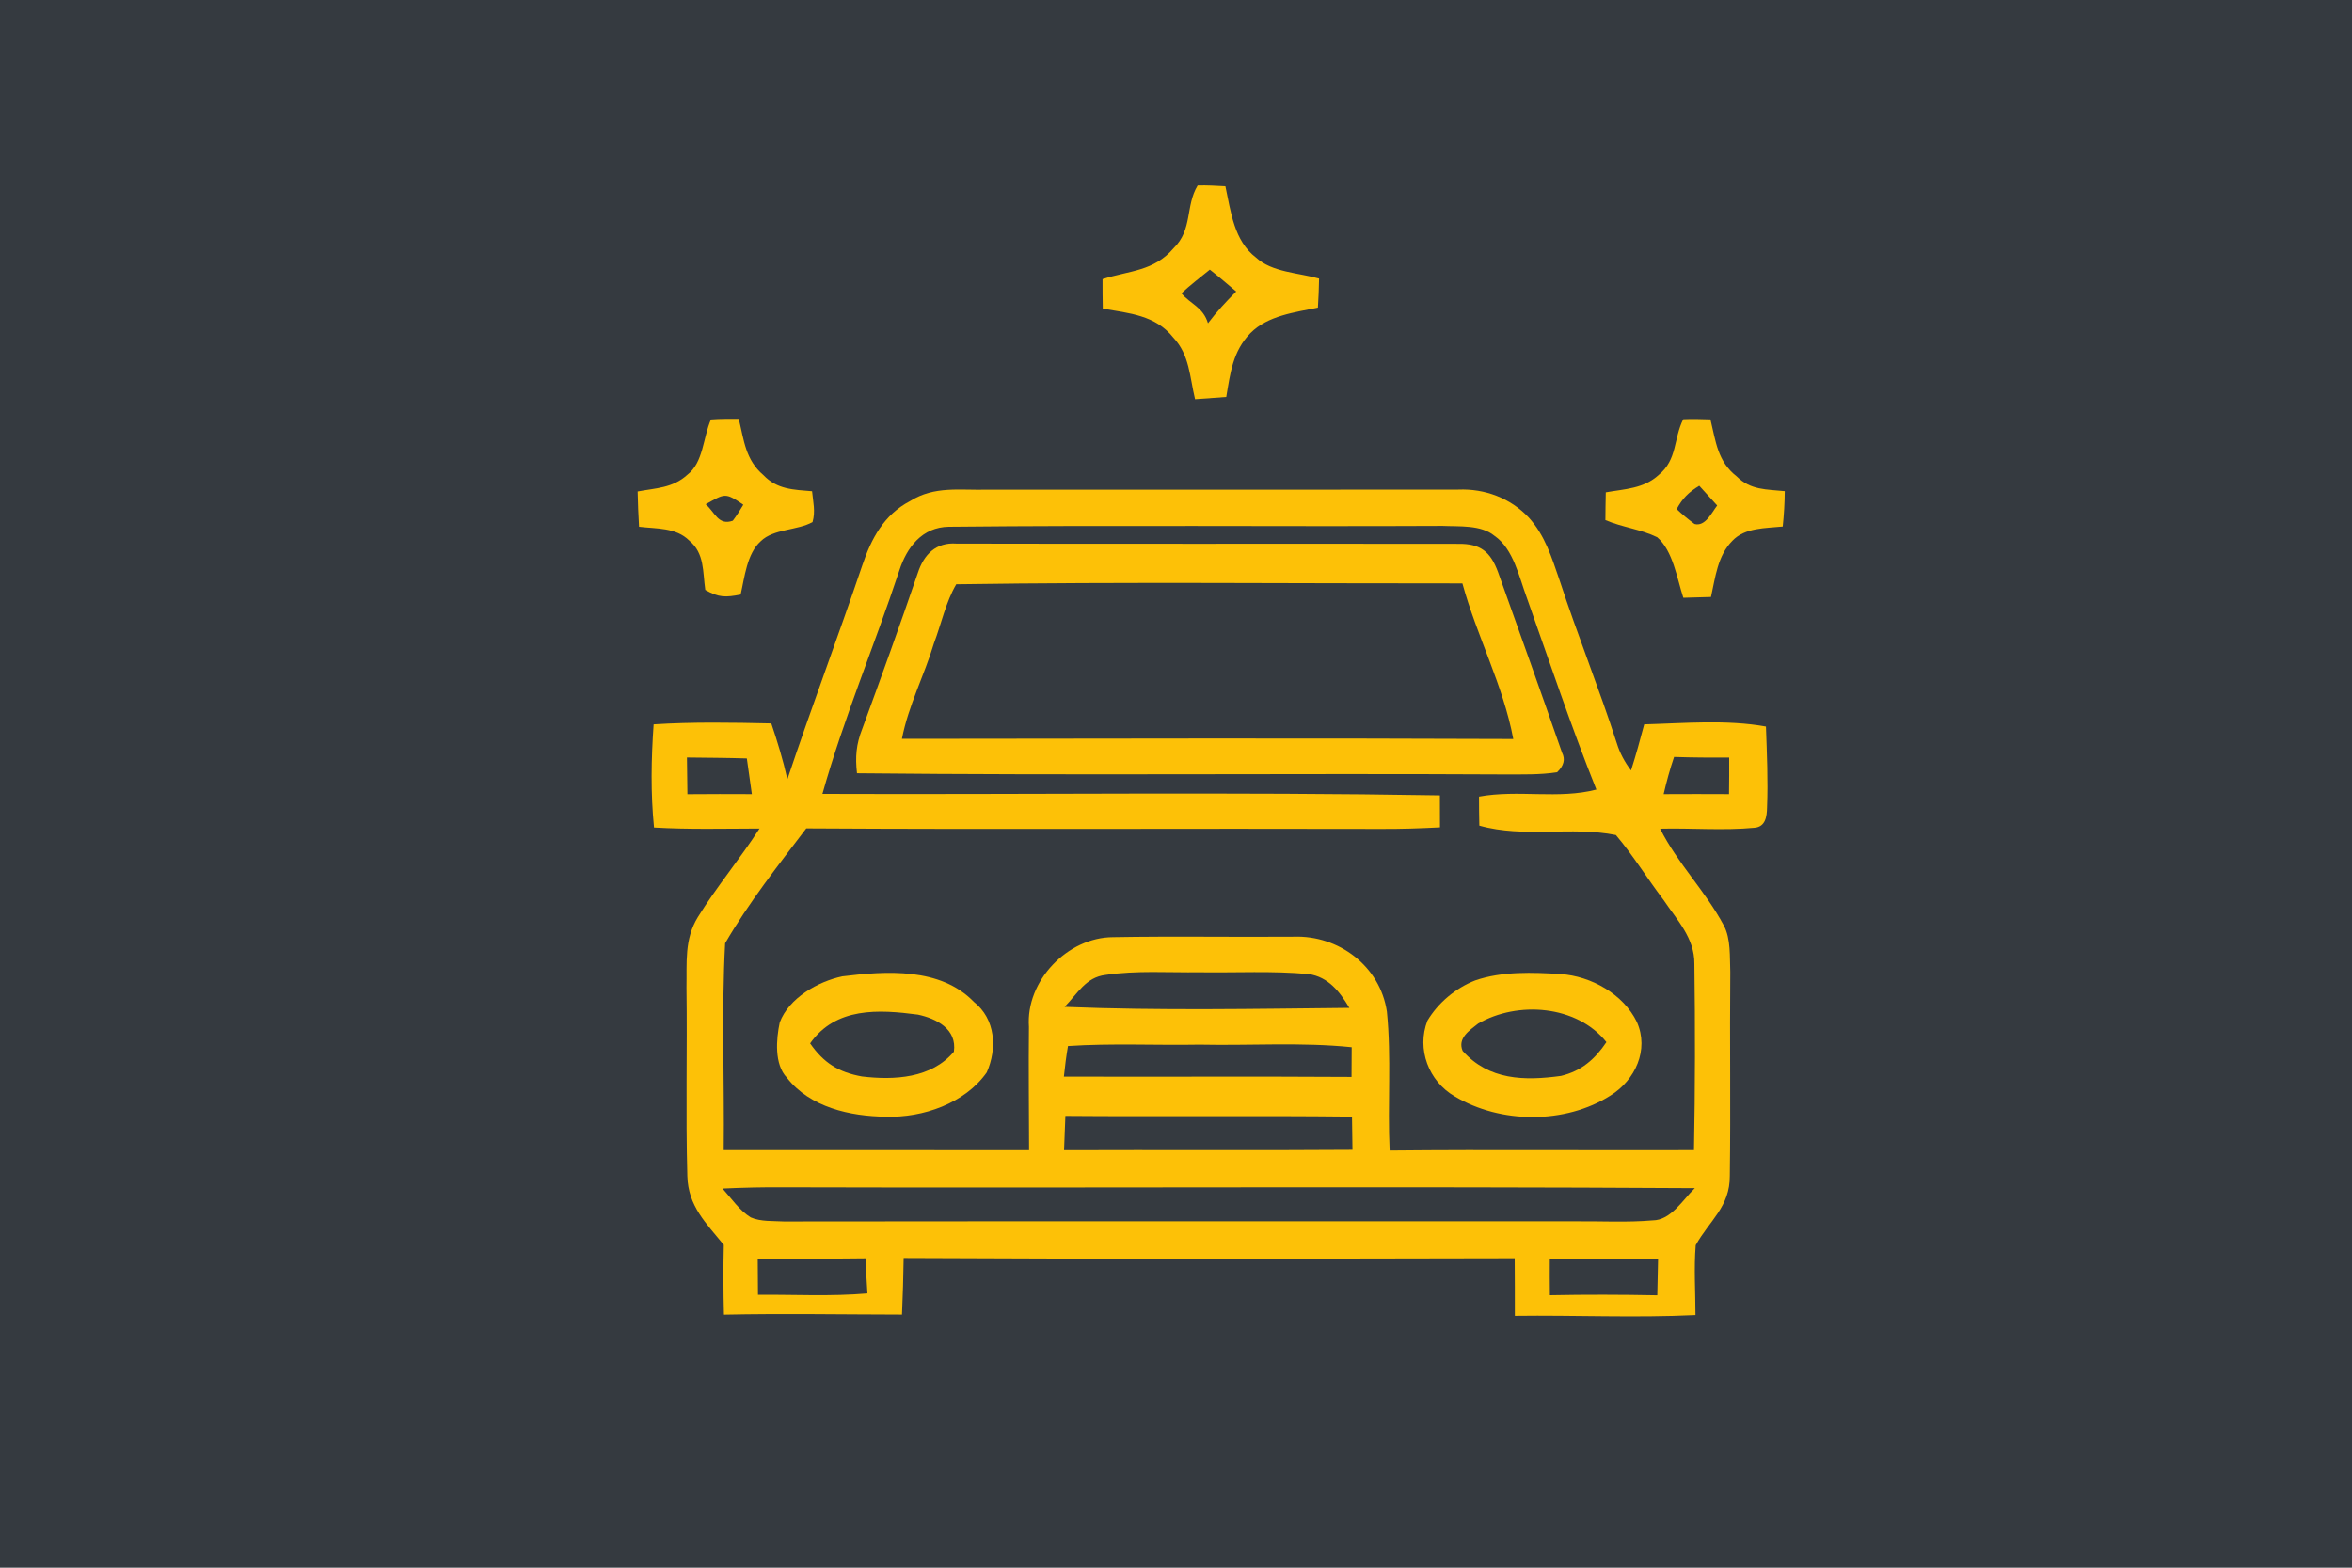 <?xml version="1.0" encoding="UTF-8" standalone="no"?>
<!DOCTYPE svg PUBLIC "-//W3C//DTD SVG 1.1//EN" "http://www.w3.org/Graphics/SVG/1.1/DTD/svg11.dtd">
<svg xmlns="http://www.w3.org/2000/svg" version="1.1" viewBox="0 0 300 200" width="300.0pt" height="200.0pt">
<path d="M 0.00 0.00 L 300.00 0.00 L 300.00 200.00 L 0.00 200.00 L 0.00 0.00 Z" fill="#353a40" />
<path d="M 152.76 23.66 C 153.94 23.62 155.13 23.70 156.30 23.76 C 156.99 26.98 157.39 30.73 160.22 32.87 C 162.23 34.74 165.65 34.80 168.25 35.54 C 168.23 36.78 168.18 38.02 168.10 39.24 C 165.15 39.85 161.71 40.26 159.50 42.49 C 157.24 44.80 156.92 47.60 156.41 50.64 C 155.08 50.74 153.76 50.84 152.43 50.93 C 151.74 48.07 151.74 45.28 149.66 43.07 C 147.37 40.19 144.04 39.97 140.66 39.37 C 140.64 38.11 140.62 36.86 140.63 35.61 C 144.06 34.51 147.17 34.63 149.70 31.66 C 152.14 29.29 151.18 26.28 152.76 23.66 Z" fill="#fdc107" />
<path d="M 154.31 34.40 C 155.46 35.29 156.56 36.25 157.68 37.19 C 156.39 38.47 155.17 39.79 154.08 41.24 C 153.45 39.17 151.87 38.81 150.69 37.42 C 151.83 36.35 153.10 35.39 154.31 34.40 Z" fill="#353a40" />
<path d="M 90.68 53.51 C 91.86 53.41 93.05 53.44 94.23 53.43 C 94.90 56.18 95.08 58.66 97.38 60.62 C 99.12 62.45 101.22 62.47 103.58 62.67 C 103.71 64.04 104.03 65.24 103.64 66.60 C 101.72 67.69 98.66 67.44 97.03 69.05 C 95.27 70.62 94.97 73.67 94.47 75.85 C 92.56 76.22 91.69 76.25 89.96 75.26 C 89.62 72.94 89.89 70.60 87.91 68.96 C 86.21 67.27 83.72 67.47 81.51 67.20 C 81.42 65.70 81.36 64.20 81.33 62.70 C 83.67 62.26 85.81 62.27 87.67 60.57 C 89.72 59.01 89.66 55.86 90.68 53.51 Z" fill="#fdc107" />
<path d="M 214.70 53.48 C 215.85 53.42 217.02 53.47 218.17 53.50 C 218.86 56.34 219.07 58.86 221.52 60.78 C 223.30 62.55 225.33 62.42 227.65 62.66 C 227.64 64.17 227.55 65.67 227.39 67.17 C 225.21 67.40 222.57 67.29 220.96 69.00 C 219.07 70.91 218.80 73.66 218.24 76.16 C 217.07 76.19 215.89 76.23 214.71 76.26 C 213.90 73.80 213.40 70.28 211.38 68.54 C 209.31 67.52 206.91 67.27 204.77 66.35 C 204.78 65.17 204.79 63.99 204.82 62.81 C 207.25 62.38 209.66 62.35 211.58 60.58 C 213.96 58.63 213.44 56.00 214.70 53.48 Z" fill="#fdc107" />
<path d="M 126.00 62.47 C 146.00 62.48 166.02 62.48 186.02 62.46 C 189.39 62.32 192.67 63.55 194.99 66.02 C 197.09 68.34 197.91 71.09 198.91 73.98 C 201.20 80.98 203.97 87.82 206.23 94.83 C 206.61 96.06 207.22 97.21 208.04 98.29 C 208.66 96.35 209.20 94.39 209.72 92.41 C 214.83 92.27 220.21 91.78 225.25 92.69 C 225.37 96.12 225.53 99.58 225.39 103.01 C 225.37 104.16 225.20 105.48 223.79 105.60 C 219.81 105.98 215.75 105.62 211.75 105.72 C 214.00 110.20 217.51 113.64 219.87 118.06 C 220.79 119.76 220.62 122.12 220.70 124.00 C 220.62 132.67 220.76 141.34 220.64 150.00 C 220.67 153.97 218.04 155.71 216.29 158.86 C 216.05 161.81 216.26 164.81 216.26 167.77 C 208.60 168.14 200.90 167.77 193.22 167.87 C 193.22 165.42 193.22 162.97 193.20 160.52 C 167.22 160.57 141.23 160.63 115.26 160.49 C 115.22 162.90 115.16 165.30 115.05 167.71 C 107.48 167.70 99.91 167.56 92.34 167.72 C 92.26 164.75 92.25 161.79 92.32 158.82 C 90.07 156.05 87.77 153.88 87.67 150.04 C 87.45 142.04 87.67 134.01 87.56 126.00 C 87.62 122.83 87.27 119.81 89.02 116.99 C 91.43 113.09 94.40 109.56 96.88 105.70 C 92.39 105.71 87.91 105.83 83.42 105.57 C 82.98 101.17 83.06 96.82 83.37 92.41 C 88.38 92.09 93.37 92.18 98.38 92.29 C 99.17 94.64 99.89 97.00 100.43 99.42 C 103.49 90.28 106.89 81.26 109.98 72.14 C 111.13 68.72 112.74 65.67 116.07 63.93 C 119.21 61.95 122.44 62.57 126.00 62.47 Z" fill="#fdc107" />
<path d="M 216.74 61.97 C 217.50 62.82 218.26 63.66 219.03 64.49 C 218.34 65.38 217.51 67.22 216.14 66.85 C 215.34 66.26 214.58 65.63 213.86 64.95 C 214.61 63.56 215.40 62.79 216.74 61.97 Z" fill="#353a40" />
<path d="M 94.81 64.39 C 94.40 65.10 93.96 65.78 93.47 66.43 C 91.61 67.09 91.20 65.35 90.01 64.33 C 92.44 62.99 92.45 62.77 94.81 64.39 Z" fill="#353a40" />
<path d="M 121.02 67.20 C 141.97 66.98 163.03 67.19 184.00 67.09 C 186.10 67.19 188.90 66.93 190.61 68.35 C 193.05 70.02 193.77 73.64 194.75 76.27 C 197.65 84.44 200.40 92.68 203.62 100.73 C 198.78 101.99 193.63 100.71 188.65 101.63 C 188.65 102.86 188.66 104.10 188.69 105.33 C 194.47 106.95 200.41 105.38 206.11 106.53 C 208.31 109.13 210.10 112.07 212.17 114.79 C 213.90 117.37 216.15 119.67 216.12 122.95 C 216.23 130.87 216.22 138.81 216.07 146.73 C 203.13 146.78 190.19 146.65 177.25 146.78 C 176.97 140.89 177.49 134.91 176.90 129.06 C 176.04 123.26 170.75 119.29 165.00 119.50 C 157.33 119.56 149.65 119.42 141.99 119.56 C 136.16 119.57 130.82 125.14 131.24 131.00 C 131.18 136.25 131.25 141.49 131.26 146.74 C 118.28 146.71 105.29 146.74 92.31 146.73 C 92.41 137.96 92.02 129.07 92.49 120.34 C 95.47 115.21 99.25 110.40 102.84 105.68 C 127.22 105.83 151.61 105.68 176.00 105.75 C 178.56 105.77 181.12 105.68 183.67 105.55 C 183.67 104.19 183.66 102.83 183.66 101.47 C 157.42 101.02 131.15 101.38 104.90 101.28 C 107.62 91.62 111.56 82.30 114.71 72.78 C 115.67 69.80 117.63 67.25 121.02 67.20 Z" fill="#353a40" />
<path d="M 121.99 69.35 C 143.27 69.40 164.76 69.35 186.01 69.38 C 188.84 69.34 190.12 70.39 191.08 73.00 C 193.82 80.66 196.57 88.34 199.24 96.02 C 199.68 96.87 199.47 97.70 198.61 98.52 C 196.44 98.86 194.18 98.79 192.00 98.80 C 164.44 98.65 136.86 98.94 109.31 98.65 C 109.07 96.57 109.21 94.95 109.97 93.01 C 112.40 86.39 114.79 79.76 117.07 73.09 C 117.83 70.75 119.38 69.16 121.99 69.35 Z" fill="#fdc107" />
<path d="M 121.97 74.54 C 143.34 74.22 165.12 74.45 186.53 74.43 C 188.36 81.14 191.75 87.46 193.02 94.28 C 167.03 94.17 141.03 94.23 115.04 94.26 C 115.87 89.98 117.88 86.23 119.13 82.05 C 120.06 79.59 120.64 76.80 121.97 74.54 Z" fill="#353a40" />
<path d="M 87.62 96.64 C 90.17 96.67 92.71 96.68 95.26 96.76 C 95.47 98.28 95.68 99.80 95.90 101.31 C 93.16 101.30 90.42 101.29 87.68 101.32 C 87.66 99.76 87.64 98.20 87.62 96.64 Z" fill="#353a40" />
<path d="M 213.53 96.57 C 215.87 96.65 218.22 96.66 220.56 96.65 C 220.57 98.20 220.56 99.76 220.54 101.31 C 217.76 101.29 214.98 101.30 212.20 101.31 C 212.57 99.71 213.00 98.13 213.53 96.57 Z" fill="#353a40" />
<path d="M 107.44 124.56 C 113.01 123.87 119.96 123.40 124.21 127.81 C 126.99 130.00 127.21 133.77 125.86 136.81 C 123.08 140.77 117.70 142.61 113.00 142.46 C 108.45 142.41 103.31 141.28 100.37 137.49 C 98.74 135.78 99.00 132.57 99.46 130.42 C 100.64 127.31 104.33 125.22 107.44 124.56 Z" fill="#fdc107" />
<path d="M 141.01 124.38 C 144.93 123.79 149.04 124.09 153.00 124.04 C 157.63 124.11 162.31 123.84 166.92 124.27 C 169.45 124.64 170.90 126.53 172.11 128.58 C 160.03 128.70 147.85 128.94 135.79 128.45 C 137.43 126.78 138.49 124.67 141.01 124.38 Z" fill="#353a40" />
<path d="M 188.16 125.08 C 191.57 123.90 195.52 124.04 199.07 124.27 C 202.94 124.53 207.07 126.82 208.79 130.39 C 210.37 133.95 208.57 137.80 205.42 139.76 C 199.66 143.43 191.40 143.37 185.57 139.88 C 182.23 137.96 180.66 133.84 182.07 130.21 C 183.44 127.92 185.68 126.05 188.16 125.08 Z" fill="#fdc107" />
<path d="M 117.08 129.44 C 119.46 129.95 122.08 131.29 121.67 134.17 C 118.80 137.58 114.05 137.82 109.94 137.33 C 106.95 136.79 105.06 135.60 103.33 133.11 C 106.61 128.46 112.06 128.78 117.08 129.44 Z" fill="#353a40" />
<path d="M 204.90 132.95 C 203.43 135.14 201.70 136.64 199.10 137.26 C 194.44 137.90 189.91 137.82 186.56 134.07 C 185.88 132.44 187.44 131.45 188.54 130.58 C 193.56 127.68 201.13 128.21 204.90 132.95 Z" fill="#353a40" />
<path d="M 136.22 133.45 C 141.79 133.08 147.42 133.37 153.00 133.27 C 159.45 133.41 165.98 132.94 172.41 133.60 C 172.40 134.87 172.39 136.13 172.39 137.39 C 160.16 137.31 147.93 137.39 135.70 137.35 C 135.83 136.04 136.00 134.74 136.22 133.45 Z" fill="#353a40" />
<path d="M 135.89 142.36 C 148.08 142.46 160.26 142.31 172.45 142.45 C 172.47 143.87 172.49 145.28 172.51 146.69 C 160.25 146.78 147.98 146.69 135.72 146.74 C 135.77 145.28 135.83 143.82 135.89 142.36 Z" fill="#353a40" />
<path d="M 92.16 151.63 C 94.78 151.51 97.38 151.45 100.00 151.47 C 138.72 151.58 177.46 151.34 216.18 151.58 C 214.65 153.04 213.14 155.69 210.78 155.69 C 207.54 155.97 204.25 155.78 201.00 155.81 C 167.33 155.82 133.65 155.79 99.98 155.83 C 98.63 155.75 97.02 155.87 95.76 155.31 C 94.33 154.44 93.27 152.86 92.16 151.63 Z" fill="#353a40" />
<path d="M 96.65 160.59 C 101.23 160.54 105.81 160.60 110.39 160.53 C 110.46 162.02 110.55 163.52 110.64 165.01 C 105.95 165.41 101.38 165.15 96.68 165.18 C 96.67 163.65 96.66 162.12 96.65 160.59 Z" fill="#353a40" />
<path d="M 197.68 160.56 C 202.28 160.59 206.89 160.59 211.49 160.56 C 211.46 162.12 211.43 163.68 211.39 165.25 C 206.82 165.16 202.26 165.15 197.69 165.24 C 197.67 163.68 197.67 162.12 197.68 160.56 Z" fill="#353a40" />
</svg>